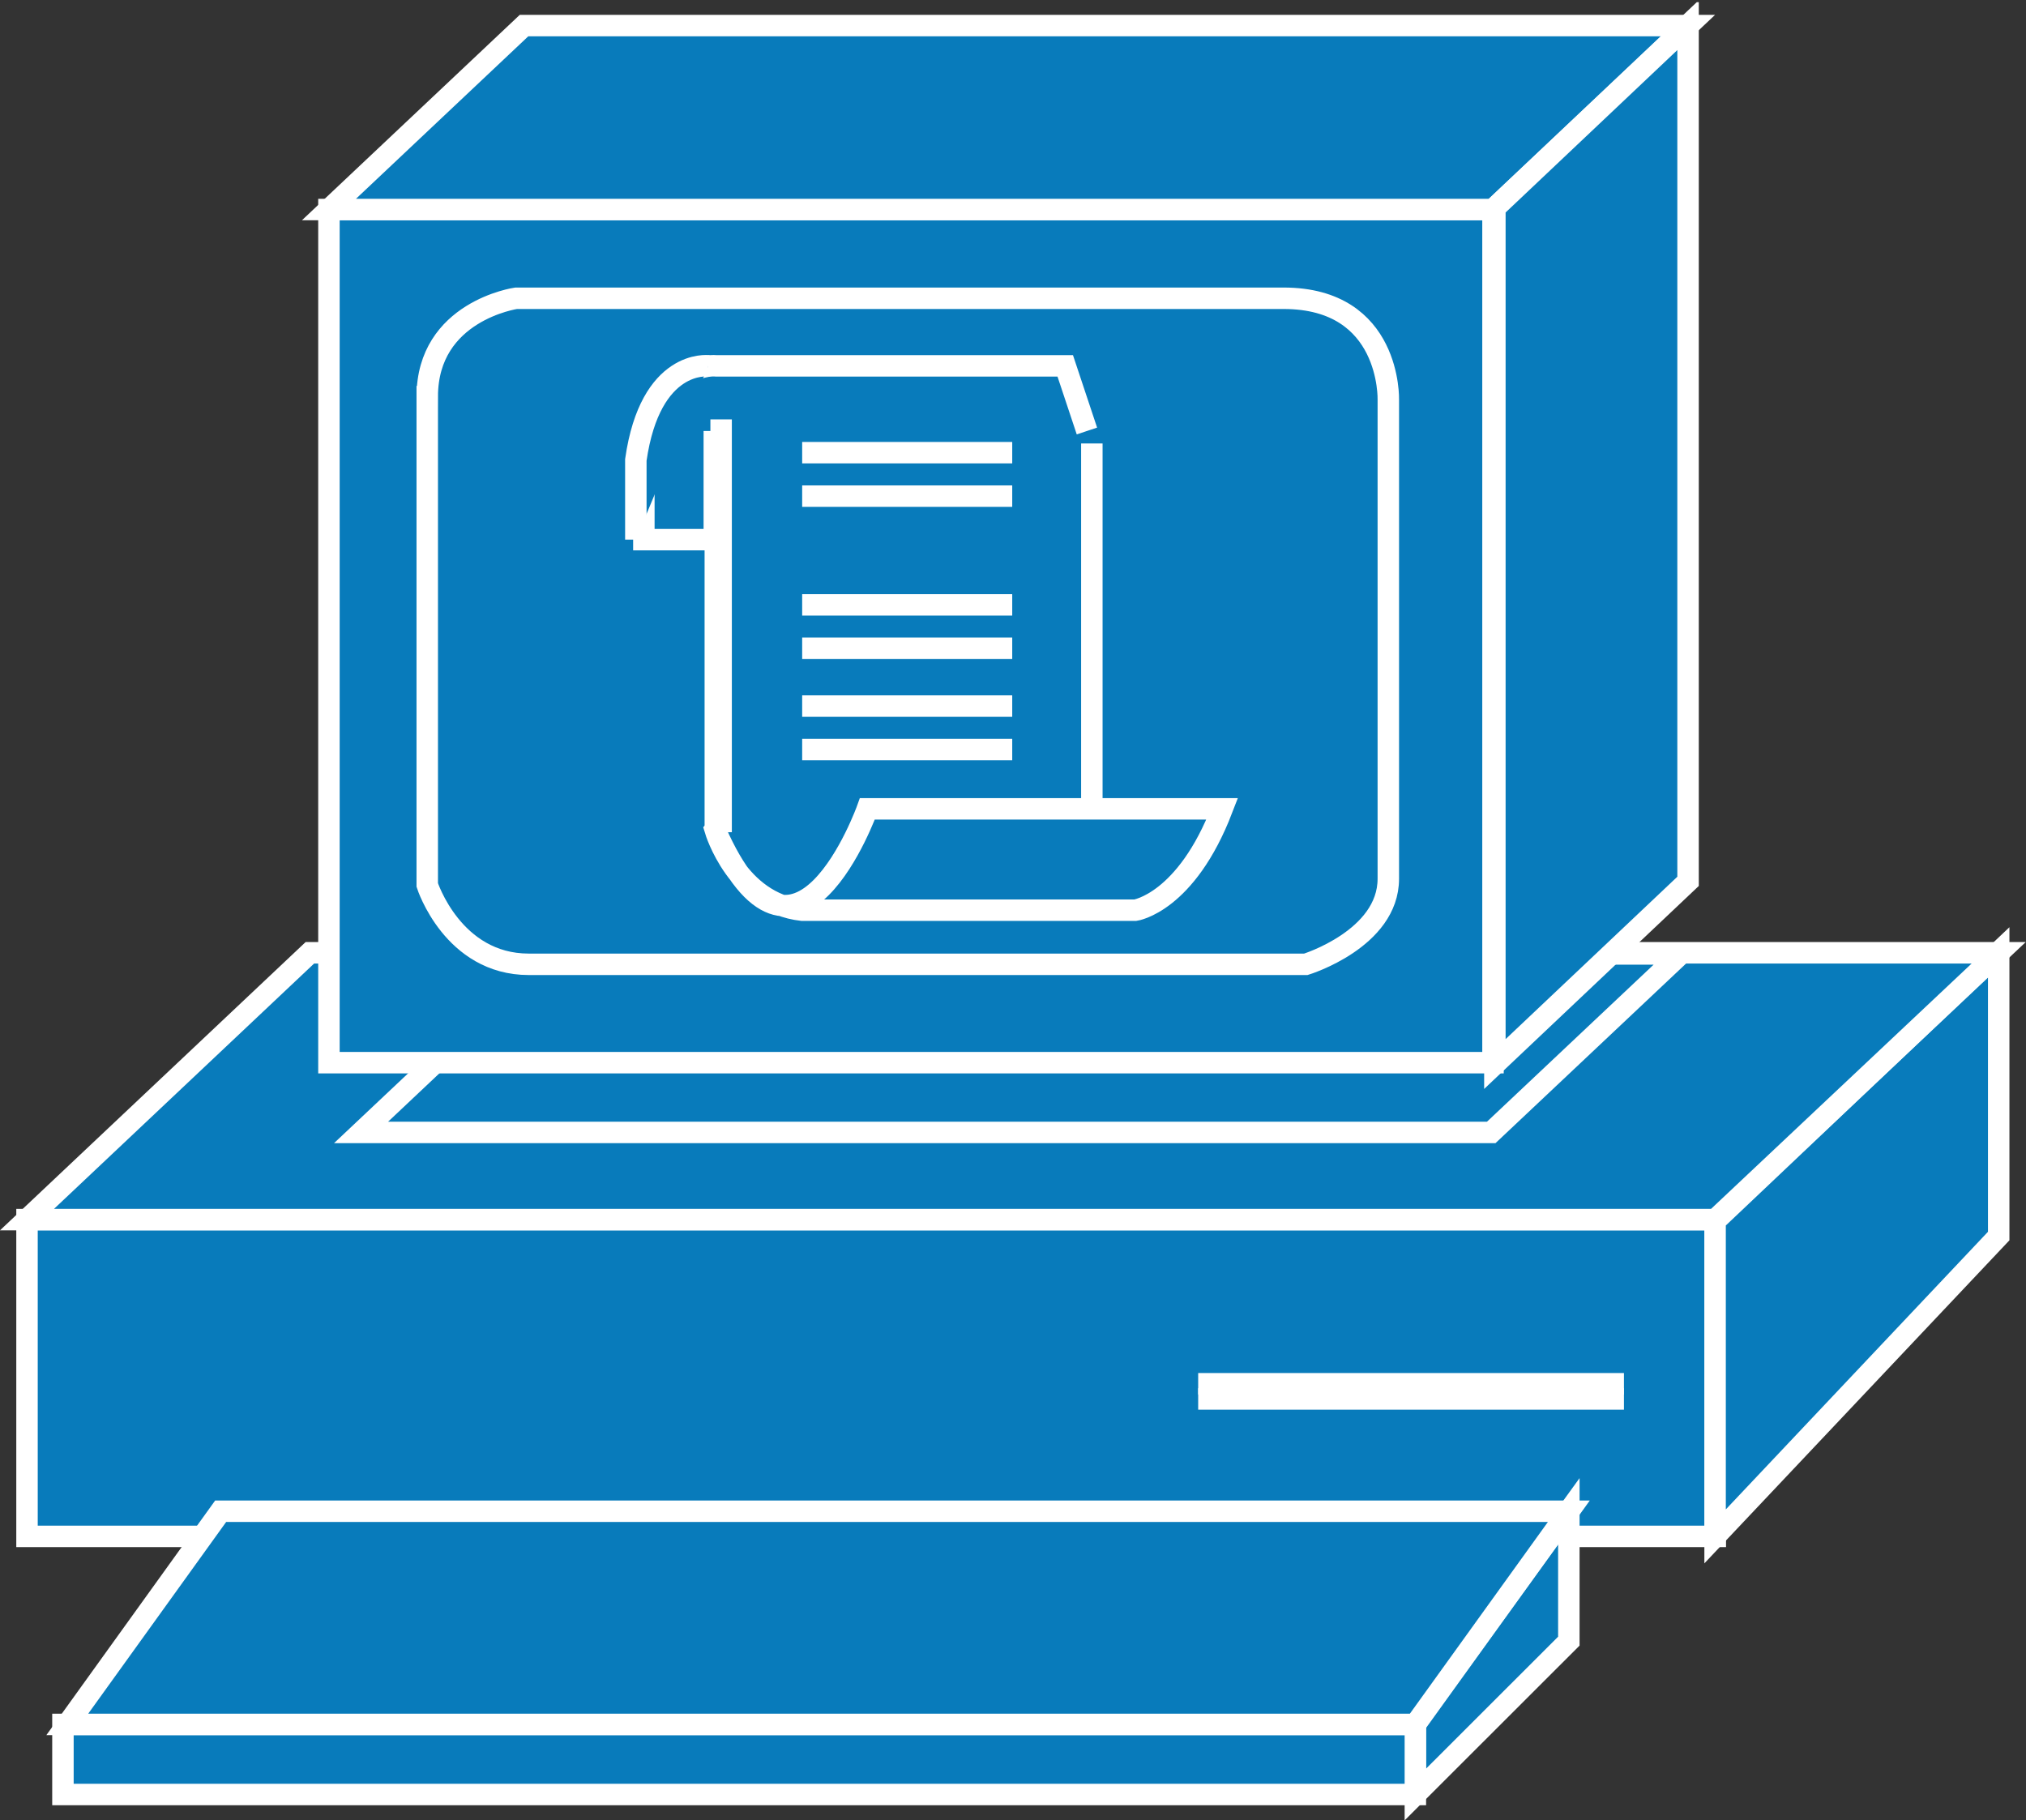 <?xml version="1.0" encoding="UTF-8" standalone="no"?>
<svg
   xmlns:dc="http://purl.org/dc/elements/1.1/"
   xmlns:cc="http://creativecommons.org/ns#"
   xmlns:rdf="http://www.w3.org/1999/02/22-rdf-syntax-ns#"
   xmlns:svg="http://www.w3.org/2000/svg"
   xmlns="http://www.w3.org/2000/svg"
   viewBox="0 0 47.213 42.425"
   height="42.425"
   width="47.213"
   xml:space="preserve"
   version="1.1"
   id="svg2"><rect x="0" y="0" width="47.213" height="42.425" fill="#333333" stroke="none"/><defs
     id="defs6"><clipPath
       id="clipPath18"
       clipPathUnits="userSpaceOnUse"><path
         id="path20"
         d="m 0,0 377.652,0 0,339 L 0,339 0,0 Z" /></clipPath></defs><g
     transform="matrix(1.25,0,0,-1.25,0,42.425)"
     id="g10"><g
       transform="scale(0.1,0.1)"
       id="g12"><g
         id="g14"><g
           clip-path="url(#clipPath18)"
           id="g16"><path
             id="path22"
             style="fill:#087bbb;fill-opacity:1;fill-rule:nonzero;stroke:none"
             d="m 5.035,52.949 314.746,0 0,59.062 -314.746,0 0,-59.062 z" /><path
             id="path24"
             style="fill:none;stroke:#ffffff;stroke-width:4;stroke-linecap:butt;stroke-linejoin:miter;stroke-miterlimit:4;stroke-dasharray:none;stroke-opacity:1"
             d="m 5.035,52.949 314.746,0 0,59.062 -314.746,0 0,-59.062 z" /><path
             id="path26"
             style="fill:#087bbb;fill-opacity:1;fill-rule:nonzero;stroke:none"
             d="m 223.375,78.574 79.375,0" /><path
             id="path28"
             style="fill:none;stroke:#ffffff;stroke-width:4;stroke-linecap:butt;stroke-linejoin:miter;stroke-miterlimit:4;stroke-dasharray:none;stroke-opacity:1"
             d="m 223.375,78.574 79.375,0" /><path
             id="path30"
             style="fill:#087bbb;fill-opacity:1;fill-rule:nonzero;stroke:none"
             d="m 223.375,81.406 79.375,0" /><path
             id="path32"
             style="fill:none;stroke:#ffffff;stroke-width:4;stroke-linecap:butt;stroke-linejoin:miter;stroke-miterlimit:4;stroke-dasharray:none;stroke-opacity:1"
             d="m 223.375,81.406 79.375,0" /><path
             id="path34"
             style="fill:#087bbb;fill-opacity:1;fill-rule:nonzero;stroke:none"
             d="m 372.613,108.945 0,52.93 -52.871,-50.098 0,-58.828 52.871,55.996" /><path
             id="path36"
             style="fill:none;stroke:#ffffff;stroke-width:4;stroke-linecap:butt;stroke-linejoin:miter;stroke-miterlimit:4;stroke-dasharray:none;stroke-opacity:1"
             d="m 372.613,108.945 0,52.93 -52.871,-50.098 0,-58.828 52.871,55.996 z" /><path
             id="path38"
             style="fill:#087bbb;fill-opacity:1;fill-rule:nonzero;stroke:none"
             d="m 263.863,4.824 0,13.262 28.614,39.551 0,-24.219 -28.614,-28.594" /><path
             id="path40"
             style="fill:none;stroke:#ffffff;stroke-width:4;stroke-linecap:butt;stroke-linejoin:miter;stroke-miterlimit:4;stroke-dasharray:none;stroke-opacity:1"
             d="m 263.863,4.824 0,13.262 28.614,39.551 0,-24.219 -28.614,-28.594 z" /><path
             id="path42"
             style="fill:#087bbb;fill-opacity:1;fill-rule:nonzero;stroke:none"
             d="m 11.734,4.824 252.129,0 0,13.066 -252.129,0 0,-13.066 z" /><path
             id="path44"
             style="fill:none;stroke:#ffffff;stroke-width:4;stroke-linecap:butt;stroke-linejoin:miter;stroke-miterlimit:4;stroke-dasharray:none;stroke-opacity:1"
             d="m 11.734,4.824 252.129,0 0,13.066 -252.129,0 0,-13.066 z" /><path
             id="path46"
             style="fill:#087bbb;fill-opacity:1;fill-rule:nonzero;stroke:none"
             d="m 263.863,17.891 -251.32,0 28.594,39.746 251.34,0 -28.614,-39.746" /><path
             id="path48"
             style="fill:none;stroke:#ffffff;stroke-width:4;stroke-linecap:butt;stroke-linejoin:miter;stroke-miterlimit:4;stroke-dasharray:none;stroke-opacity:1"
             d="m 263.863,17.891 -251.32,0 28.594,39.746 251.34,0 -28.614,-39.746 z" /><path
             id="path50"
             style="fill:#087bbb;fill-opacity:1;fill-rule:nonzero;stroke:none"
             d="m 372.613,161.758 -314.844,0 -52.734,-49.746 314.746,0 52.832,49.746" /><path
             id="path52"
             style="fill:none;stroke:#ffffff;stroke-width:4;stroke-linecap:butt;stroke-linejoin:miter;stroke-miterlimit:4;stroke-dasharray:none;stroke-opacity:1"
             d="m 372.613,161.758 -314.844,0 -52.734,-49.746 314.746,0 52.832,49.746 z" /><path
             id="path54"
             style="fill:#087bbb;fill-opacity:1;fill-rule:nonzero;stroke:none"
             d="m 313.316,161.543 -210.703,0 -35.304,-33.281 210.695,0 35.312,33.281" /><path
             id="path56"
             style="fill:none;stroke:#ffffff;stroke-width:4;stroke-linecap:butt;stroke-linejoin:miter;stroke-miterlimit:4;stroke-dasharray:none;stroke-opacity:1"
             d="m 313.316,161.543 -210.703,0 -35.304,-33.281 210.695,0 35.312,33.281 z" /><path
             id="path58"
             style="fill:#087bbb;fill-opacity:1;fill-rule:nonzero;stroke:none"
             d="m 61.324,141.27 217.012,0 0,159.063 -217.012,0 0,-159.063 z" /><path
             id="path60"
             style="fill:none;stroke:#ffffff;stroke-width:4;stroke-linecap:butt;stroke-linejoin:miter;stroke-miterlimit:4;stroke-dasharray:none;stroke-opacity:1"
             d="m 61.324,141.27 217.012,0 0,159.063 -217.012,0 0,-159.063 z" /><path
             id="path62"
             style="fill:#087bbb;fill-opacity:1;fill-rule:nonzero;stroke:none"
             d="m 79.652,265.449 c 0,15.977 16.562,18.34 16.562,18.34 0,0 127.726,0 143.098,0 20.097,0 19.511,-18.926 19.511,-18.926 0,0 0,-78.047 0,-89.297 0,-11.23 -15.371,-15.957 -15.371,-15.957 0,0 -130.683,0 -144.875,0 -14.188,0 -18.926,14.786 -18.926,14.786 l 0,91.054" /><path
             id="path64"
             style="fill:none;stroke:#ffffff;stroke-width:4;stroke-linecap:butt;stroke-linejoin:miter;stroke-miterlimit:4;stroke-dasharray:none;stroke-opacity:1"
             d="m 79.652,265.449 c 0,15.977 16.562,18.34 16.562,18.34 0,0 127.726,0 143.098,0 20.097,0 19.511,-18.926 19.511,-18.926 0,0 0,-78.047 0,-89.297 0,-11.23 -15.371,-15.957 -15.371,-15.957 0,0 -130.683,0 -144.875,0 -14.188,0 -18.926,14.786 -18.926,14.786 l 0,91.054 z" /><path
             id="path66"
             style="fill:#087bbb;fill-opacity:1;fill-rule:nonzero;stroke:none"
             d="m 314.703,334.629 -217.012,0 -36.367,-34.297 217.012,0 36.367,34.297" /><path
             id="path68"
             style="fill:none;stroke:#ffffff;stroke-width:4;stroke-linecap:butt;stroke-linejoin:miter;stroke-miterlimit:4;stroke-dasharray:none;stroke-opacity:1"
             d="m 314.703,334.629 -217.012,0 -36.367,-34.297 217.012,0 36.367,34.297 z" /><path
             id="path70"
             style="fill:#087bbb;fill-opacity:1;fill-rule:nonzero;stroke:none"
             d="m 314.703,175.078 0,159.629 -36.015,-34.062 0,-159.629 36.015,34.062" /><path
             id="path72"
             style="fill:none;stroke:#ffffff;stroke-width:4;stroke-linecap:butt;stroke-linejoin:miter;stroke-miterlimit:4;stroke-dasharray:none;stroke-opacity:1"
             d="m 314.703,175.078 0,159.629 -36.015,-34.062 0,-159.629 36.015,34.062 z" /><path
             id="path74"
             style="fill:#087bbb;fill-opacity:1;fill-rule:nonzero;stroke:none"
             d="m 203.551,256.719 0,-71.856" /><path
             id="path76"
             style="fill:none;stroke:#ffffff;stroke-width:4;stroke-linecap:butt;stroke-linejoin:miter;stroke-miterlimit:4;stroke-dasharray:none;stroke-opacity:1"
             d="m 203.551,256.719 0,-71.856" /><path
             id="path78"
             style="fill:#087bbb;fill-opacity:1;fill-rule:nonzero;stroke:none"
             d="m 133.355,184.863 0,82.356" /><path
             id="path80"
             style="fill:none;stroke:#ffffff;stroke-width:4;stroke-linecap:butt;stroke-linejoin:miter;stroke-miterlimit:4;stroke-dasharray:none;stroke-opacity:1"
             d="m 133.355,184.863 0,82.356" /><path
             id="path82"
             style="fill:#087bbb;fill-opacity:1;fill-rule:nonzero;stroke:none"
             d="m 133.355,184.609 c 14.844,-33.808 28.348,3.985 28.348,3.985 l 66.152,0 c -6.746,-17.547 -16.199,-18.895 -16.199,-18.895 l -62.109,0 c -12.149,1.348 -16.192,14.91 -16.192,14.91" /><path
             id="path84"
             style="fill:none;stroke:#ffffff;stroke-width:4;stroke-linecap:butt;stroke-linejoin:miter;stroke-miterlimit:4;stroke-dasharray:none;stroke-opacity:1"
             d="m 133.355,184.609 c 14.844,-33.808 28.348,3.985 28.348,3.985 l 66.152,0 c -6.746,-17.547 -16.199,-18.895 -16.199,-18.895 l -62.109,0 c -12.149,1.348 -16.192,14.91 -16.192,14.91 z" /><path
             id="path86"
             style="fill:#087bbb;fill-opacity:1;fill-rule:nonzero;stroke:none"
             d="m 149.547,226.641 39.16,0" /><path
             id="path88"
             style="fill:none;stroke:#ffffff;stroke-width:4;stroke-linecap:butt;stroke-linejoin:miter;stroke-miterlimit:4;stroke-dasharray:none;stroke-opacity:1"
             d="m 149.547,226.641 39.16,0" /><path
             id="path90"
             style="fill:#087bbb;fill-opacity:1;fill-rule:nonzero;stroke:none"
             d="m 149.547,218.547 39.16,0" /><path
             id="path92"
             style="fill:none;stroke:#ffffff;stroke-width:4;stroke-linecap:butt;stroke-linejoin:miter;stroke-miterlimit:4;stroke-dasharray:none;stroke-opacity:1"
             d="m 149.547,218.547 39.16,0" /><path
             id="path94"
             style="fill:#087bbb;fill-opacity:1;fill-rule:nonzero;stroke:none"
             d="m 149.547,207.754 39.16,0" /><path
             id="path96"
             style="fill:none;stroke:#ffffff;stroke-width:4;stroke-linecap:butt;stroke-linejoin:miter;stroke-miterlimit:4;stroke-dasharray:none;stroke-opacity:1"
             d="m 149.547,207.754 39.16,0" /><path
             id="path98"
             style="fill:#087bbb;fill-opacity:1;fill-rule:nonzero;stroke:none"
             d="m 149.547,199.648 39.16,0" /><path
             id="path100"
             style="fill:none;stroke:#ffffff;stroke-width:4;stroke-linecap:butt;stroke-linejoin:miter;stroke-miterlimit:4;stroke-dasharray:none;stroke-opacity:1"
             d="m 149.547,199.648 39.16,0" /><path
             id="path102"
             style="fill:#087bbb;fill-opacity:1;fill-rule:nonzero;stroke:none"
             d="m 202.633,259.043 -4.043,12.148 -65.051,0 c 0,0 -10.801,1.36 -13.504,-17.539 l 0,-14.863 13.133,0 0,20.254" /><path
             id="path104"
             style="fill:none;stroke:#ffffff;stroke-width:4;stroke-linecap:butt;stroke-linejoin:miter;stroke-miterlimit:4;stroke-dasharray:none;stroke-opacity:1"
             d="m 202.633,259.043 -4.043,12.148 -65.051,0 c 0,0 -10.801,1.36 -13.504,-17.539 l 0,-14.863 13.133,0 0,20.254" /><path
             id="path106"
             style="fill:#087bbb;fill-opacity:1;fill-rule:nonzero;stroke:none"
             d="m 132.047,271.191 c 0,0 -10.801,1.36 -13.508,-17.539 l 0,-14.863" /><path
             id="path108"
             style="fill:none;stroke:#ffffff;stroke-width:4;stroke-linecap:butt;stroke-linejoin:miter;stroke-miterlimit:4;stroke-dasharray:none;stroke-opacity:1"
             d="m 132.047,271.191 c 0,0 -10.801,1.36 -13.508,-17.539 l 0,-14.863" /><path
             id="path110"
             style="fill:#087bbb;fill-opacity:1;fill-rule:nonzero;stroke:none"
             d="m 149.547,246.895 39.16,0" /><path
             id="path112"
             style="fill:none;stroke:#ffffff;stroke-width:4;stroke-linecap:butt;stroke-linejoin:miter;stroke-miterlimit:4;stroke-dasharray:none;stroke-opacity:1"
             d="m 149.547,246.895 39.16,0" /><path
             id="path114"
             style="fill:#087bbb;fill-opacity:1;fill-rule:nonzero;stroke:none"
             d="m 149.547,255 39.16,0" /><path
             id="path116"
             style="fill:none;stroke:#ffffff;stroke-width:4;stroke-linecap:butt;stroke-linejoin:miter;stroke-miterlimit:4;stroke-dasharray:none;stroke-opacity:1"
             d="m 149.547,255 39.16,0" /><path
             id="path118"
             style="fill:#087bbb;fill-opacity:1;fill-rule:nonzero;stroke:none"
             d="m 134.438,184.238 0,76.973" /><path
             id="path120"
             style="fill:none;stroke:#ffffff;stroke-width:4;stroke-linecap:butt;stroke-linejoin:miter;stroke-miterlimit:4;stroke-dasharray:none;stroke-opacity:1"
             d="m 134.438,184.238 0,76.973" /></g></g></g></g></svg>